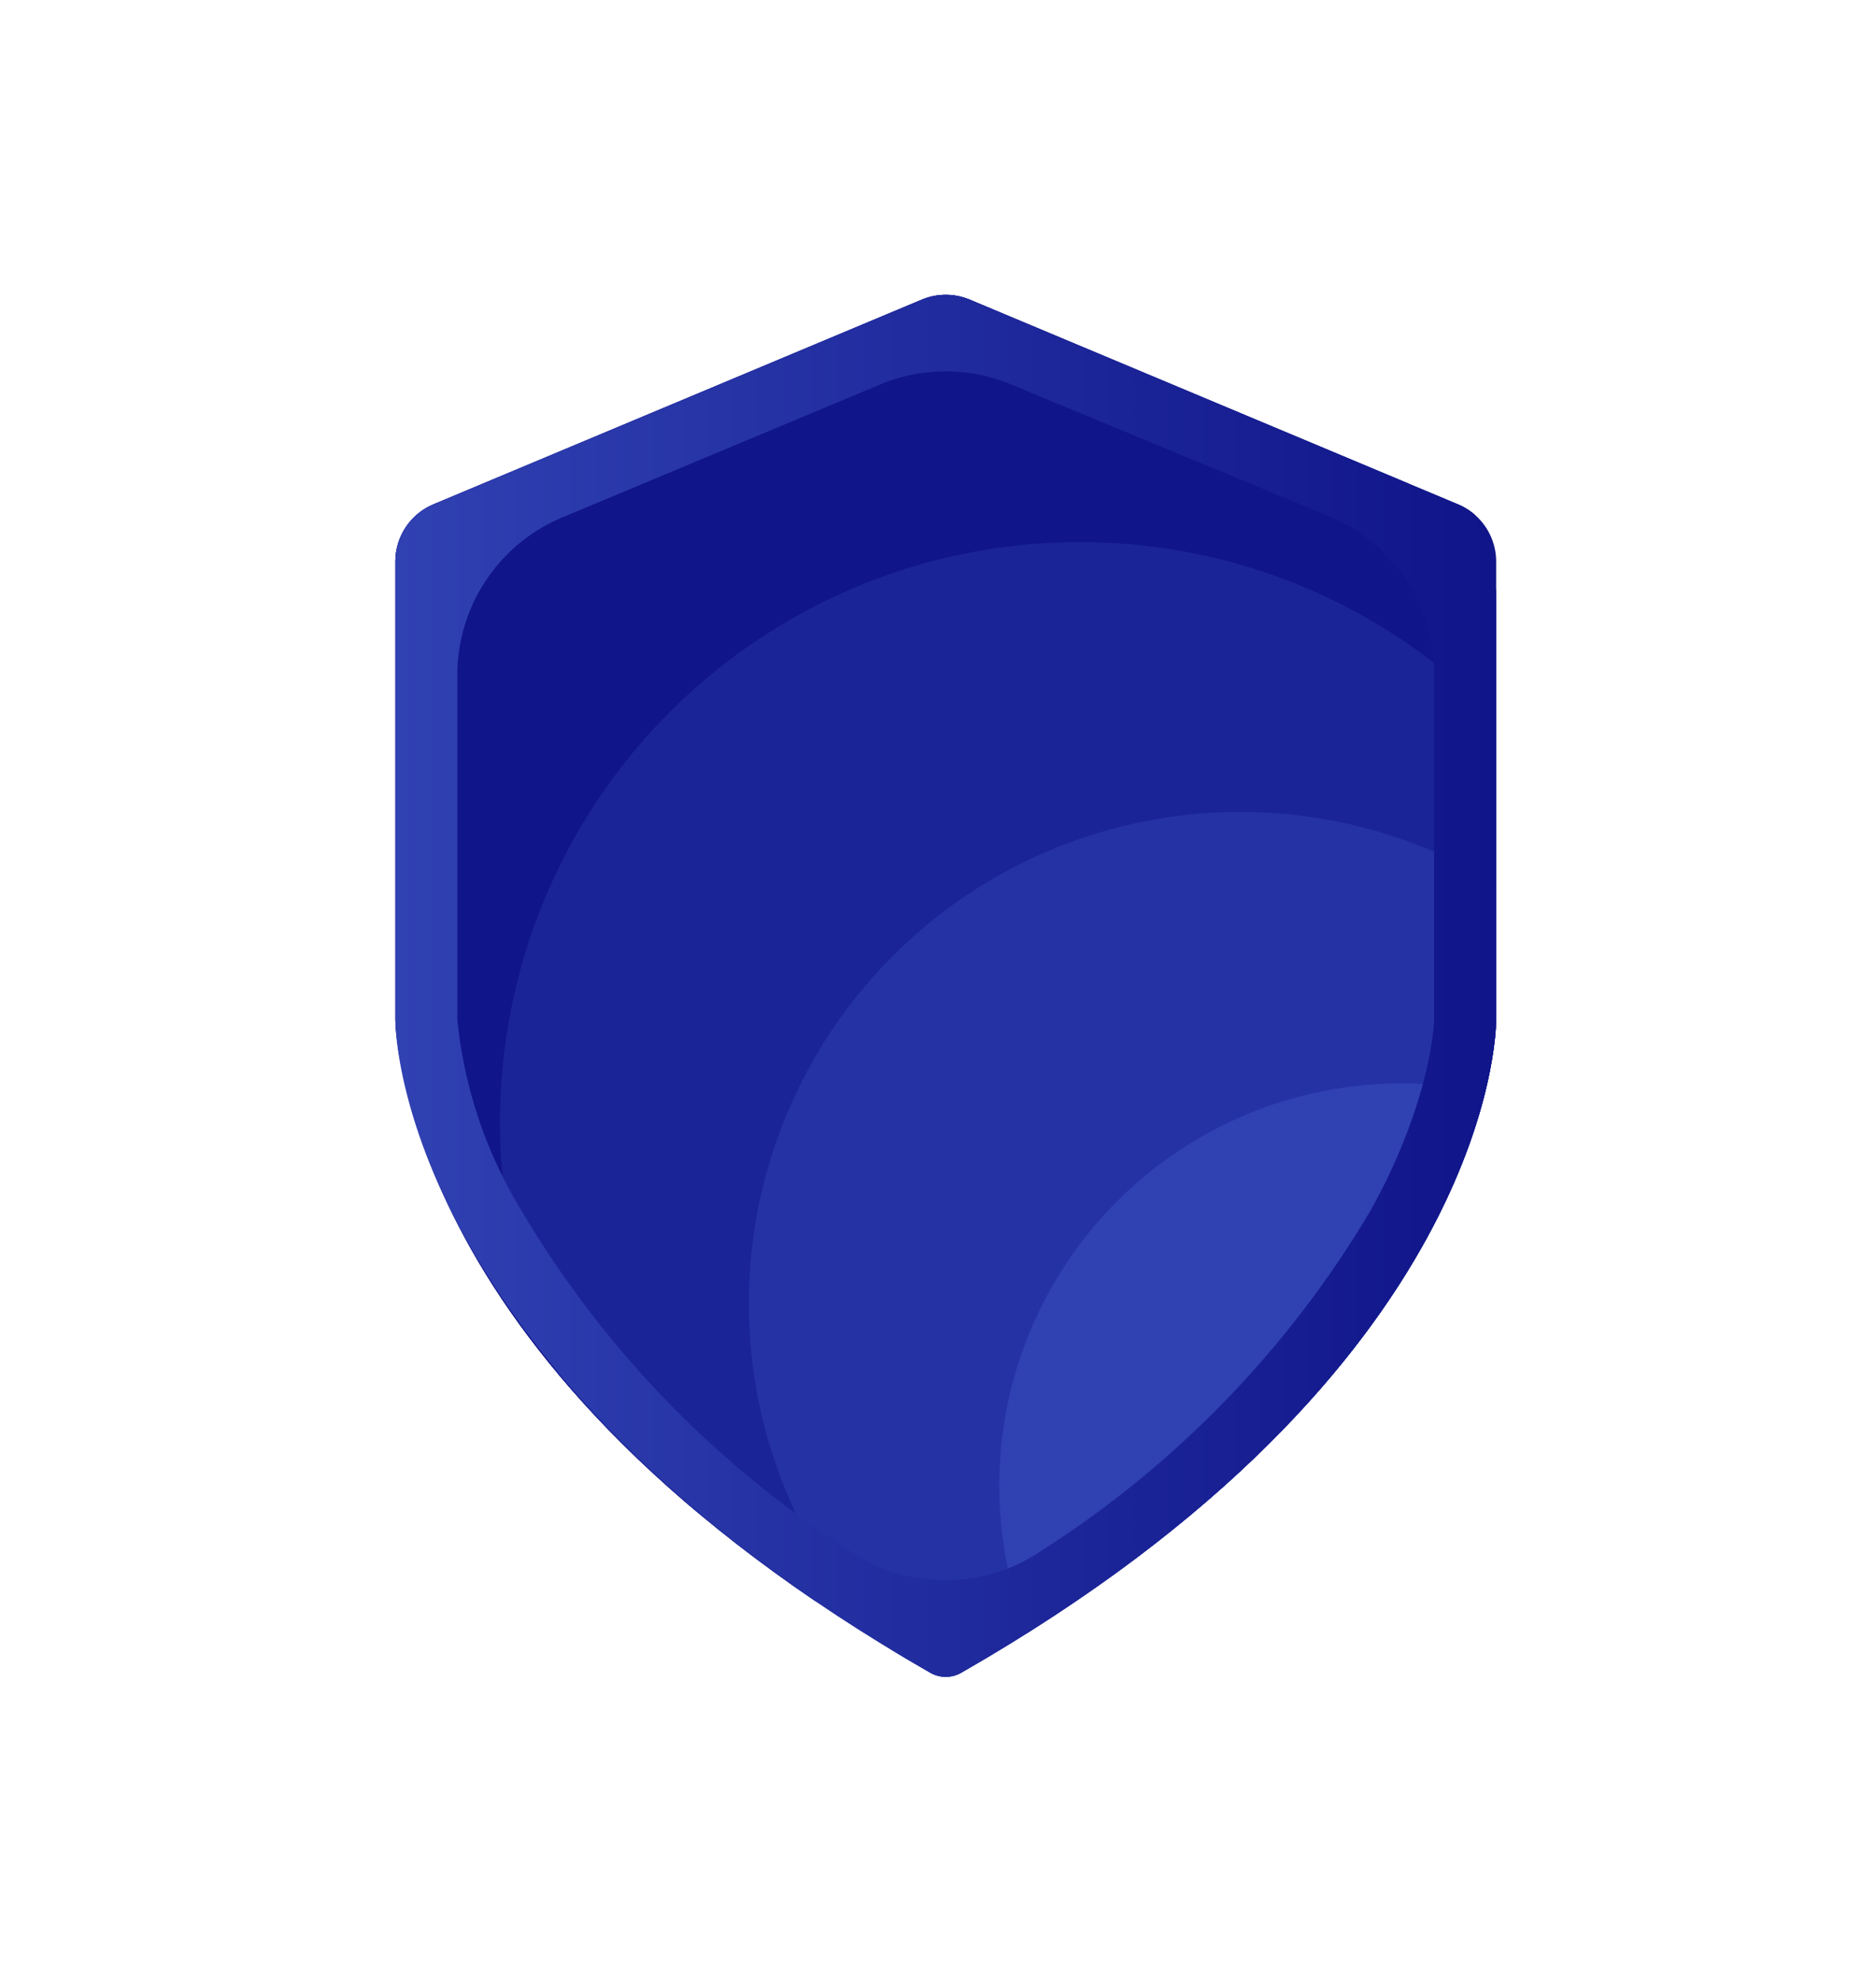 <svg xmlns="http://www.w3.org/2000/svg" viewBox="0 0 242 255.5"><defs><linearGradient id="prefix__linear-gradient" y1="89.1" x2="142" y2="89.1" gradientUnits="userSpaceOnUse"><stop offset="0" stop-color="#3041b2"/><stop offset="1" stop-color="#101589"/></linearGradient><clipPath id="prefix__clip-path" transform="translate(51 38)"><path class="prefix__cls-1" d="M142 34.3v59.2c0 1.8-.8 45.1-69 84.2a4 4 0 0 1-4 0c-34.1-19.5-51.4-40.1-60-56S0 94.3 0 93.4V34.3A8 8 0 0 1 5 27L68 .6a8 8 0 0 1 6 0L137 27a8 8 0 0 1 5 7.4Z"/></clipPath><style>.prefix__cls-1{fill:none}</style></defs><g id="prefix__Layer_2" data-name="Layer 2"><g id="prefix__Layer_1-2" data-name="Layer 1"><g clip-path="url(#prefix__clip-path)"><circle cx="97.7" cy="97.7" r="97.7" fill="#06067c"/><circle cx="118.5" cy="121.2" r="86.3" fill="#101589"/><circle cx="139.3" cy="144.7" r="74.8" fill="#1b2497"/><circle cx="160" cy="168.1" r="63.4" fill="#2532a4"/><circle cx="180.8" cy="191.6" r="51.9" fill="#3041b2"/><circle cx="201.6" cy="215" r="40.5" fill="#3a50bf"/></g><path d="M137 27 74 .6a8 8 0 0 0-6 0L5 27a8 8 0 0 0-5 7.3v59.2c0 .9.2 12.2 9 28.1s26 36.6 60 56.1a4 4 0 0 0 4 0c68.2-39 69-82.4 69-84.2V34.3a8 8 0 0 0-5-7.3Zm-3 66.5s-.2 10.2-8.2 24.6A131.6 131.6 0 0 1 83.3 162a21.9 21.9 0 0 1-24.6 0A131.6 131.6 0 0 1 16.2 118 58.3 58.3 0 0 1 8 93.5V49a22 22 0 0 1 13.6-20.3l40.9-17.1a22 22 0 0 1 17 0l41 17A22 22 0 0 1 134 49Z" transform="translate(51 38)" fill="url(#prefix__linear-gradient)"/><path class="prefix__cls-1" d="M185 87v44.4s-.2 10.2-8.2 24.6a131.6 131.6 0 0 1-42.5 43.8 21.9 21.9 0 0 1-24.6 0A131.6 131.6 0 0 1 67.2 156a58.3 58.3 0 0 1-8.2-24.6V86.9a22 22 0 0 1 13.6-20.3l40.9-17.1a22 22 0 0 1 17 0l41 17.1A22 22 0 0 1 185 86.9Z" opacity=".8"/></g></g></svg>